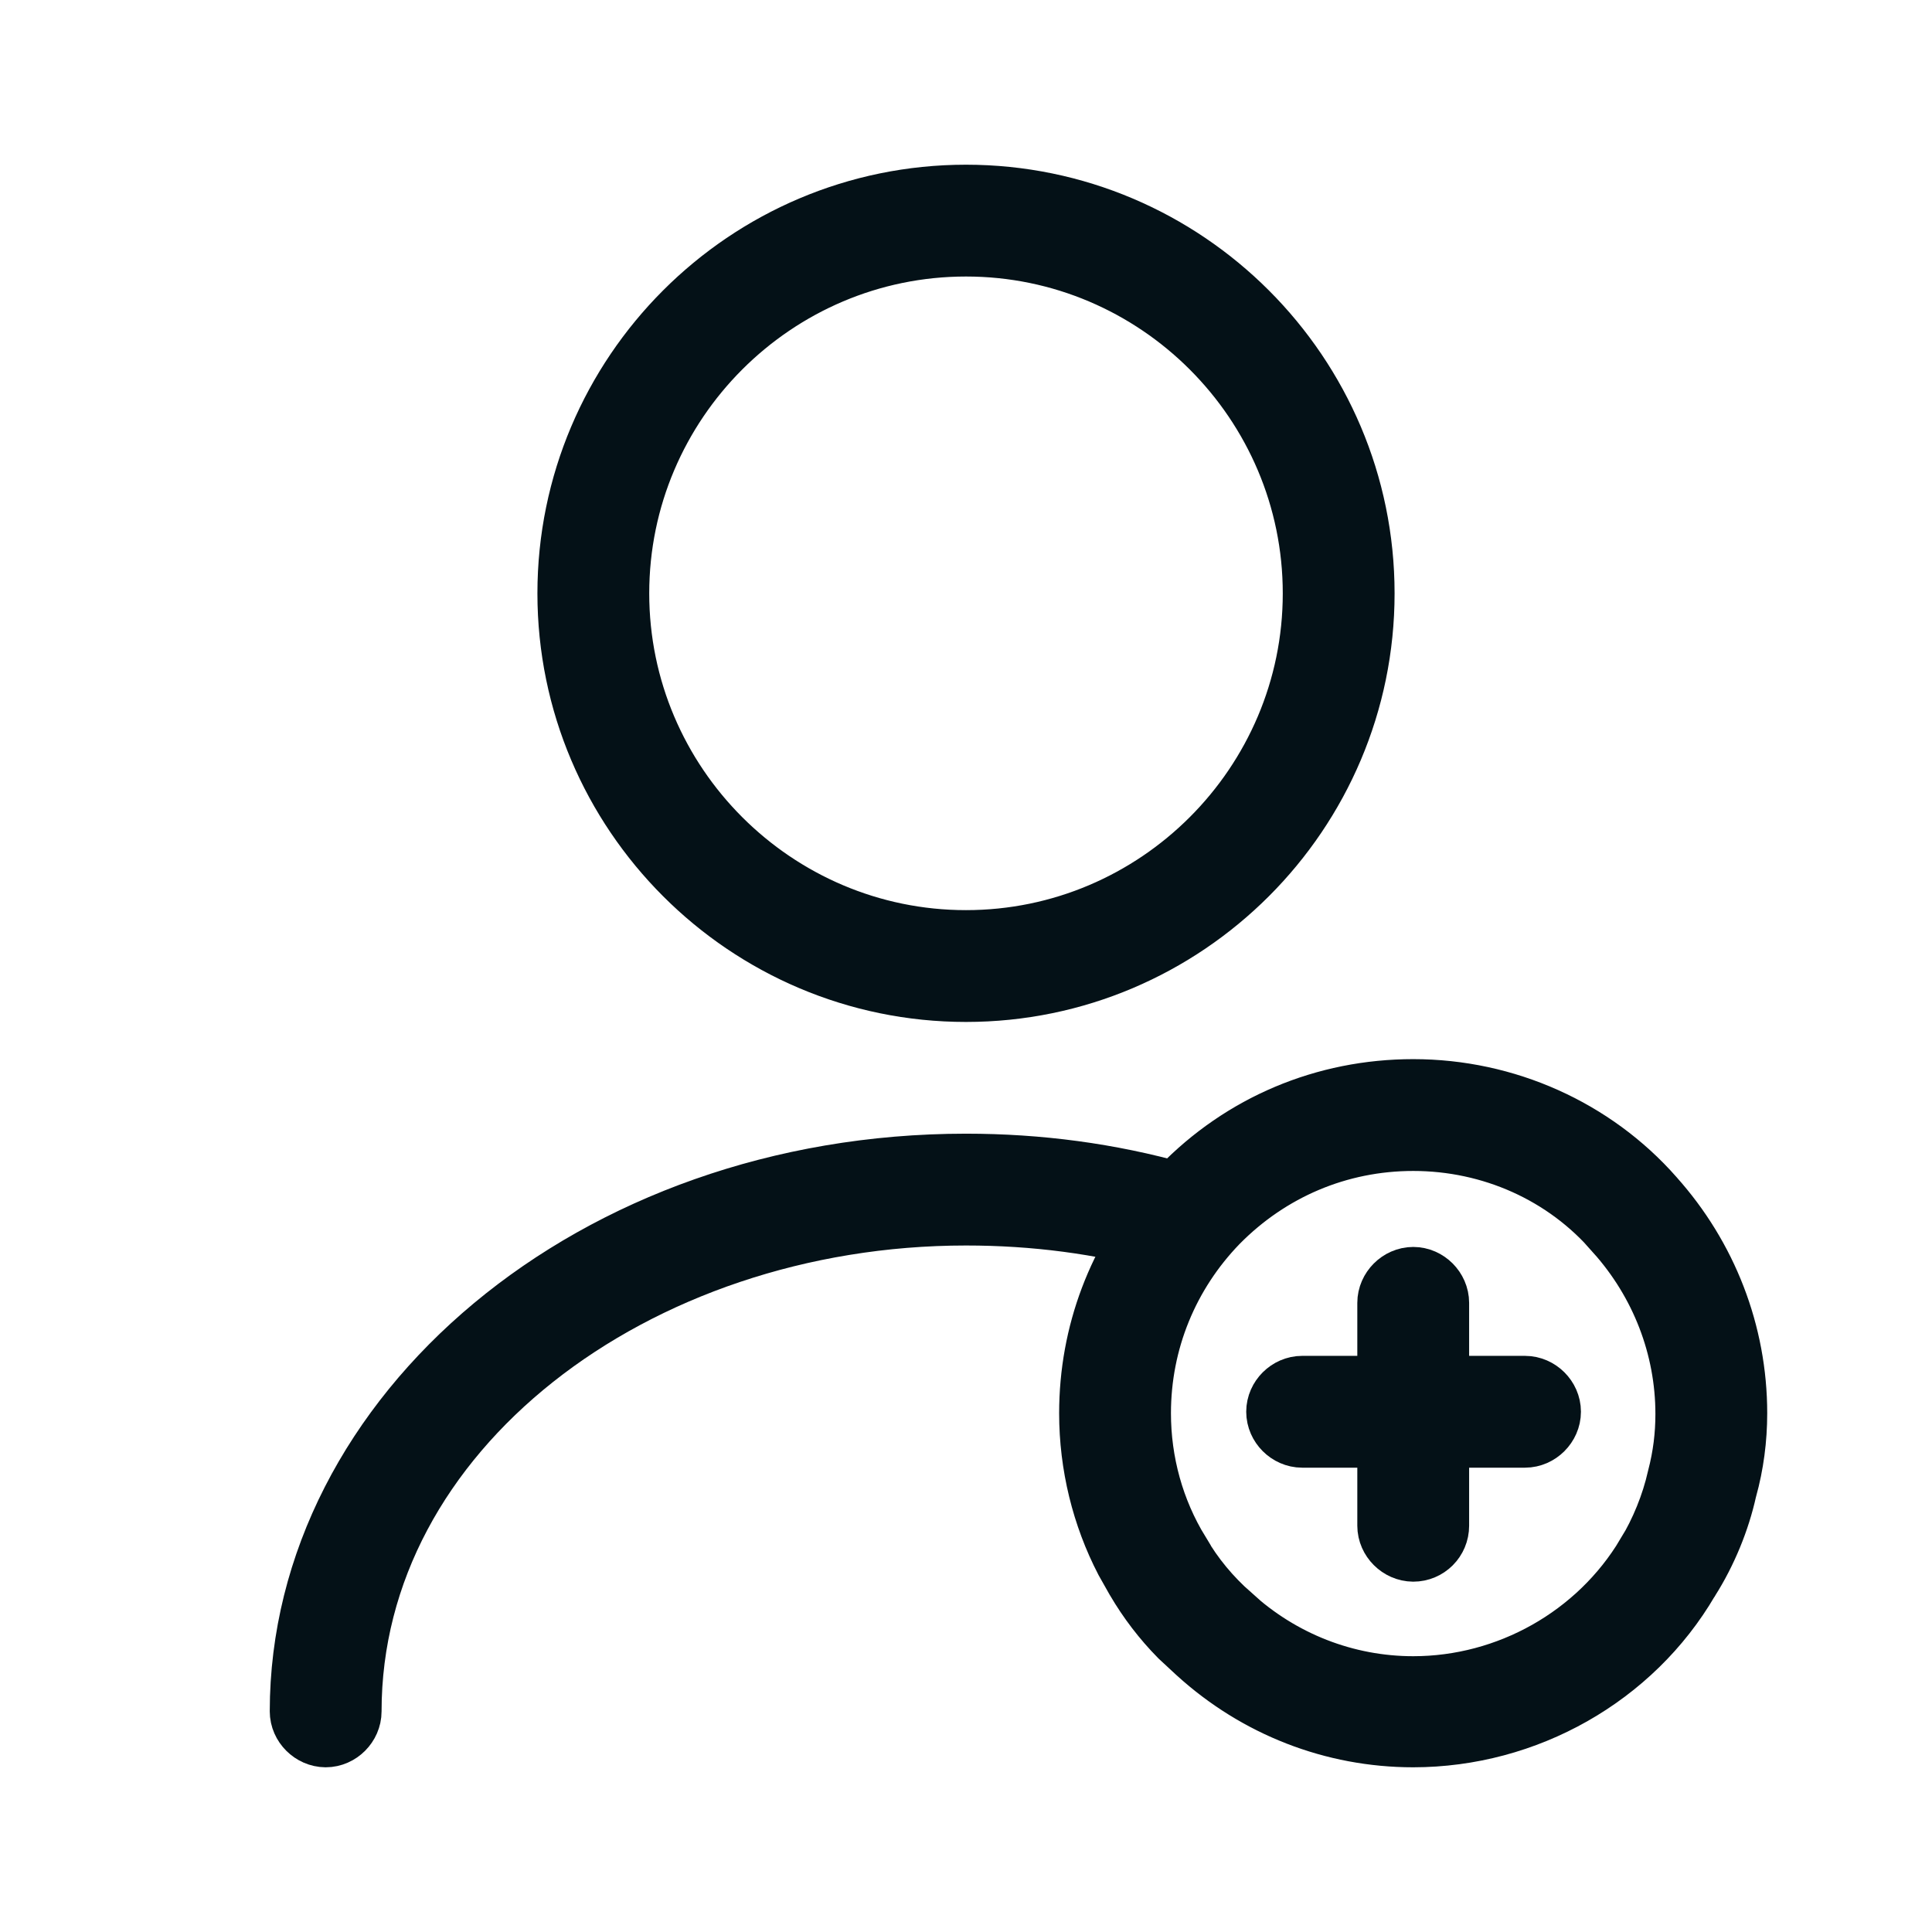 <svg width="24" height="24" viewBox="0 0 24 24" fill="none" xmlns="http://www.w3.org/2000/svg">
<path d="M12 2.509C14.679 2.509 16.861 4.691 16.861 7.371C16.861 10.05 14.679 12.232 12 12.232C9.321 12.232 7.139 10.05 7.139 7.371C7.139 4.691 9.32 2.509 12 2.509ZM12 2.972C9.578 2.972 7.602 4.948 7.602 7.371C7.602 9.793 9.578 11.769 12 11.769C14.422 11.769 16.398 9.793 16.398 7.371C16.398 4.948 14.422 2.972 12 2.972Z" fill="#292D32" stroke="#041117" stroke-width="0.926"/>
<path d="M12 14.546C12.895 14.546 13.769 14.662 14.615 14.9H14.618C14.739 14.933 14.81 15.056 14.775 15.183C14.742 15.303 14.62 15.375 14.494 15.341H14.495C13.692 15.116 12.853 15.009 12 15.009C7.848 15.009 4.277 17.716 4.277 21.259C4.277 21.383 4.17 21.491 4.046 21.491C3.922 21.49 3.814 21.383 3.814 21.259C3.815 17.638 7.403 14.546 12 14.546Z" fill="#292D32" stroke="#041117" stroke-width="0.926"/>
<path d="M17.556 13.62C18.684 13.62 19.751 14.102 20.477 14.926L20.48 14.93C21.127 15.652 21.49 16.58 21.49 17.556C21.49 17.868 21.449 18.178 21.368 18.469L21.362 18.492C21.281 18.858 21.125 19.243 20.914 19.576L20.91 19.583L20.905 19.59C20.222 20.76 18.932 21.49 17.556 21.491C16.58 21.491 15.653 21.127 14.932 20.472L14.922 20.463L14.714 20.27C14.513 20.066 14.334 19.833 14.187 19.581L14.182 19.573L14.054 19.346C13.773 18.804 13.62 18.187 13.62 17.556C13.62 16.584 13.969 15.672 14.601 14.953L14.73 14.813C15.476 14.043 16.476 13.62 17.556 13.62ZM17.556 14.083C16.606 14.083 15.728 14.459 15.068 15.129L15.065 15.132C14.437 15.782 14.083 16.638 14.083 17.556C14.083 18.18 14.251 18.795 14.579 19.33V19.331C14.753 19.635 14.979 19.903 15.233 20.127V20.128C15.873 20.715 16.698 21.037 17.556 21.037C18.762 21.037 19.903 20.398 20.524 19.36L20.525 19.361C20.708 19.06 20.847 18.716 20.923 18.379C20.995 18.103 21.027 17.837 21.027 17.565C21.027 16.711 20.708 15.892 20.138 15.254H20.139C19.492 14.499 18.546 14.083 17.556 14.083Z" fill="#292D32" stroke="#041117" stroke-width="0.926"/>
<path d="M16.176 17.306H18.944C19.068 17.306 19.176 17.413 19.176 17.537C19.176 17.661 19.068 17.769 18.944 17.769H16.176C16.052 17.769 15.944 17.661 15.944 17.537C15.944 17.413 16.052 17.306 16.176 17.306Z" fill="#292D32" stroke="#041117" stroke-width="0.926"/>
<path d="M17.556 15.953C17.68 15.953 17.787 16.061 17.787 16.185V18.953C17.787 19.082 17.684 19.185 17.556 19.185C17.432 19.184 17.324 19.077 17.324 18.953V16.185C17.324 16.061 17.432 15.953 17.556 15.953Z" fill="#292D32" stroke="#041117" stroke-width="0.926"/>
</svg>
